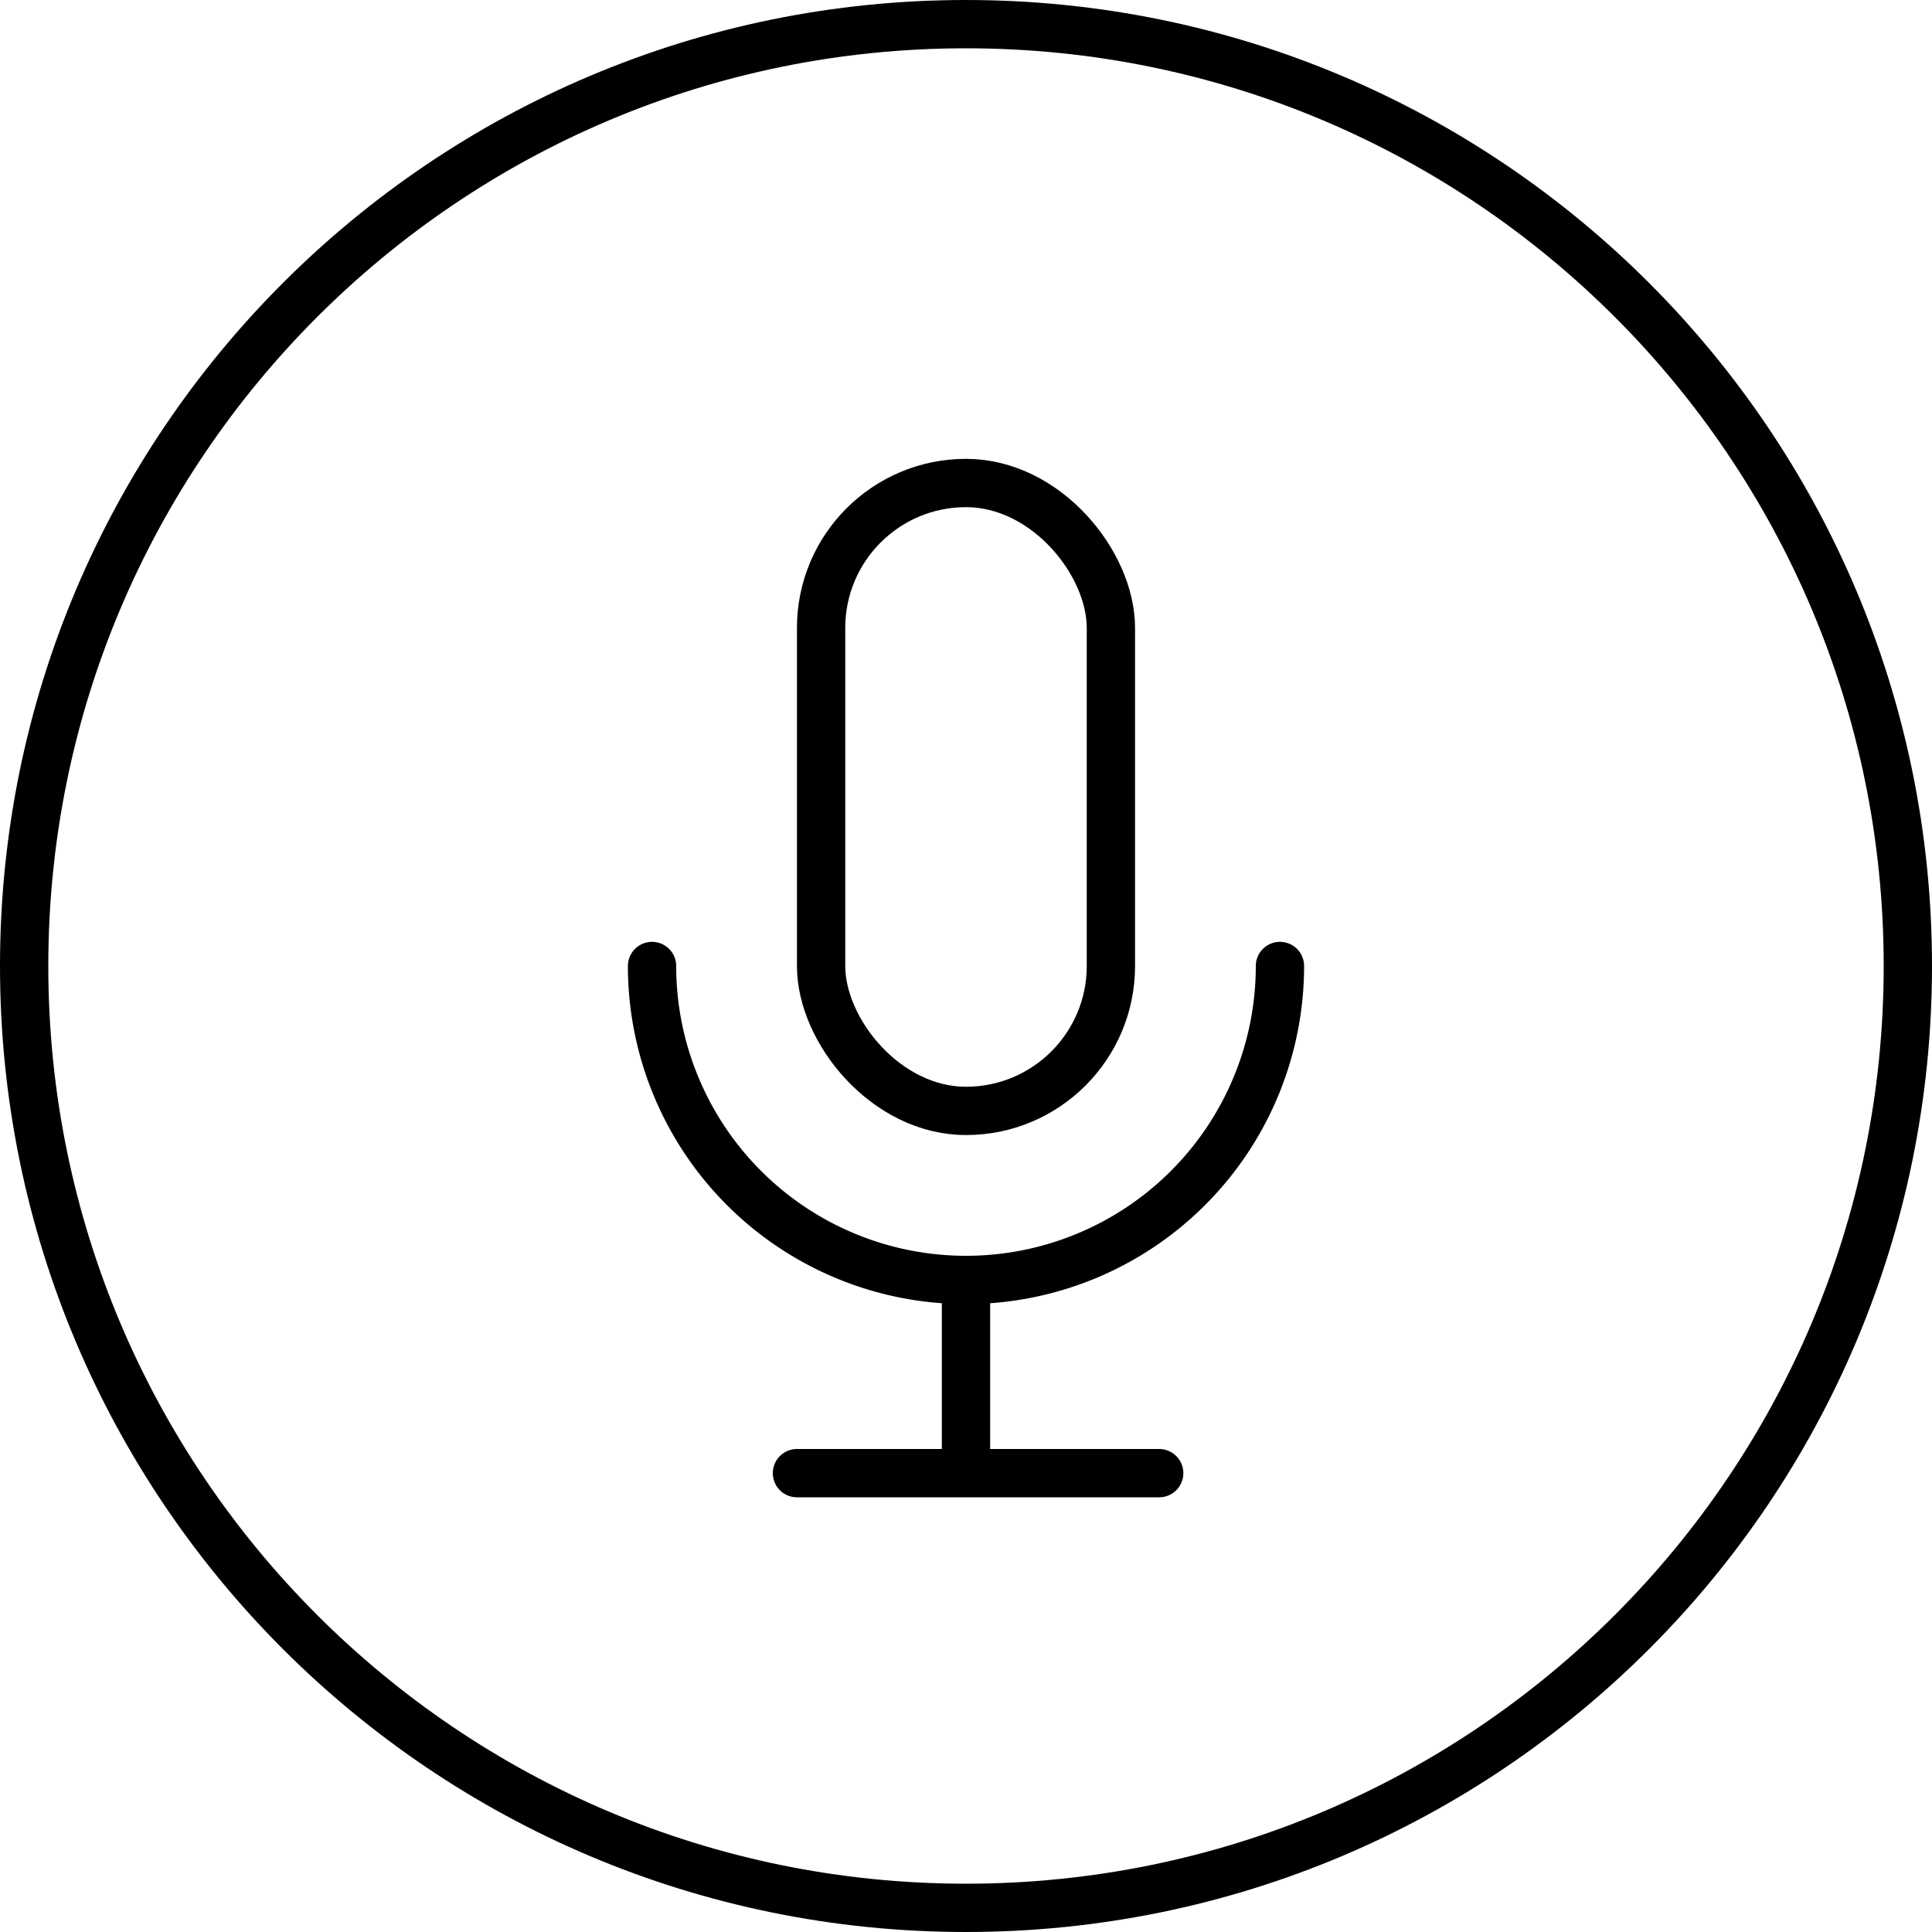 <svg width="40" height="40" viewBox="0 0 40 40" xmlns="http://www.w3.org/2000/svg"><title>feature-mic-xs</title><g stroke="#000" fill="none" fill-rule="evenodd"><path d="M20 39.5c10.77 0 19.5-8.73 19.5-19.5S30.77.5 20 .5.5 9.23.5 20 9.23 39.5 20 39.5z"/><path d="M20 27v3.5m-3.5 0H24" stroke-linecap="round" stroke-linejoin="round"/><rect x="17" y="10" width="6" height="13" rx="3"/><path d="M26.5 20a6.5 6.5 0 0 1-13 0" stroke-linecap="round" stroke-linejoin="round"/></g></svg>